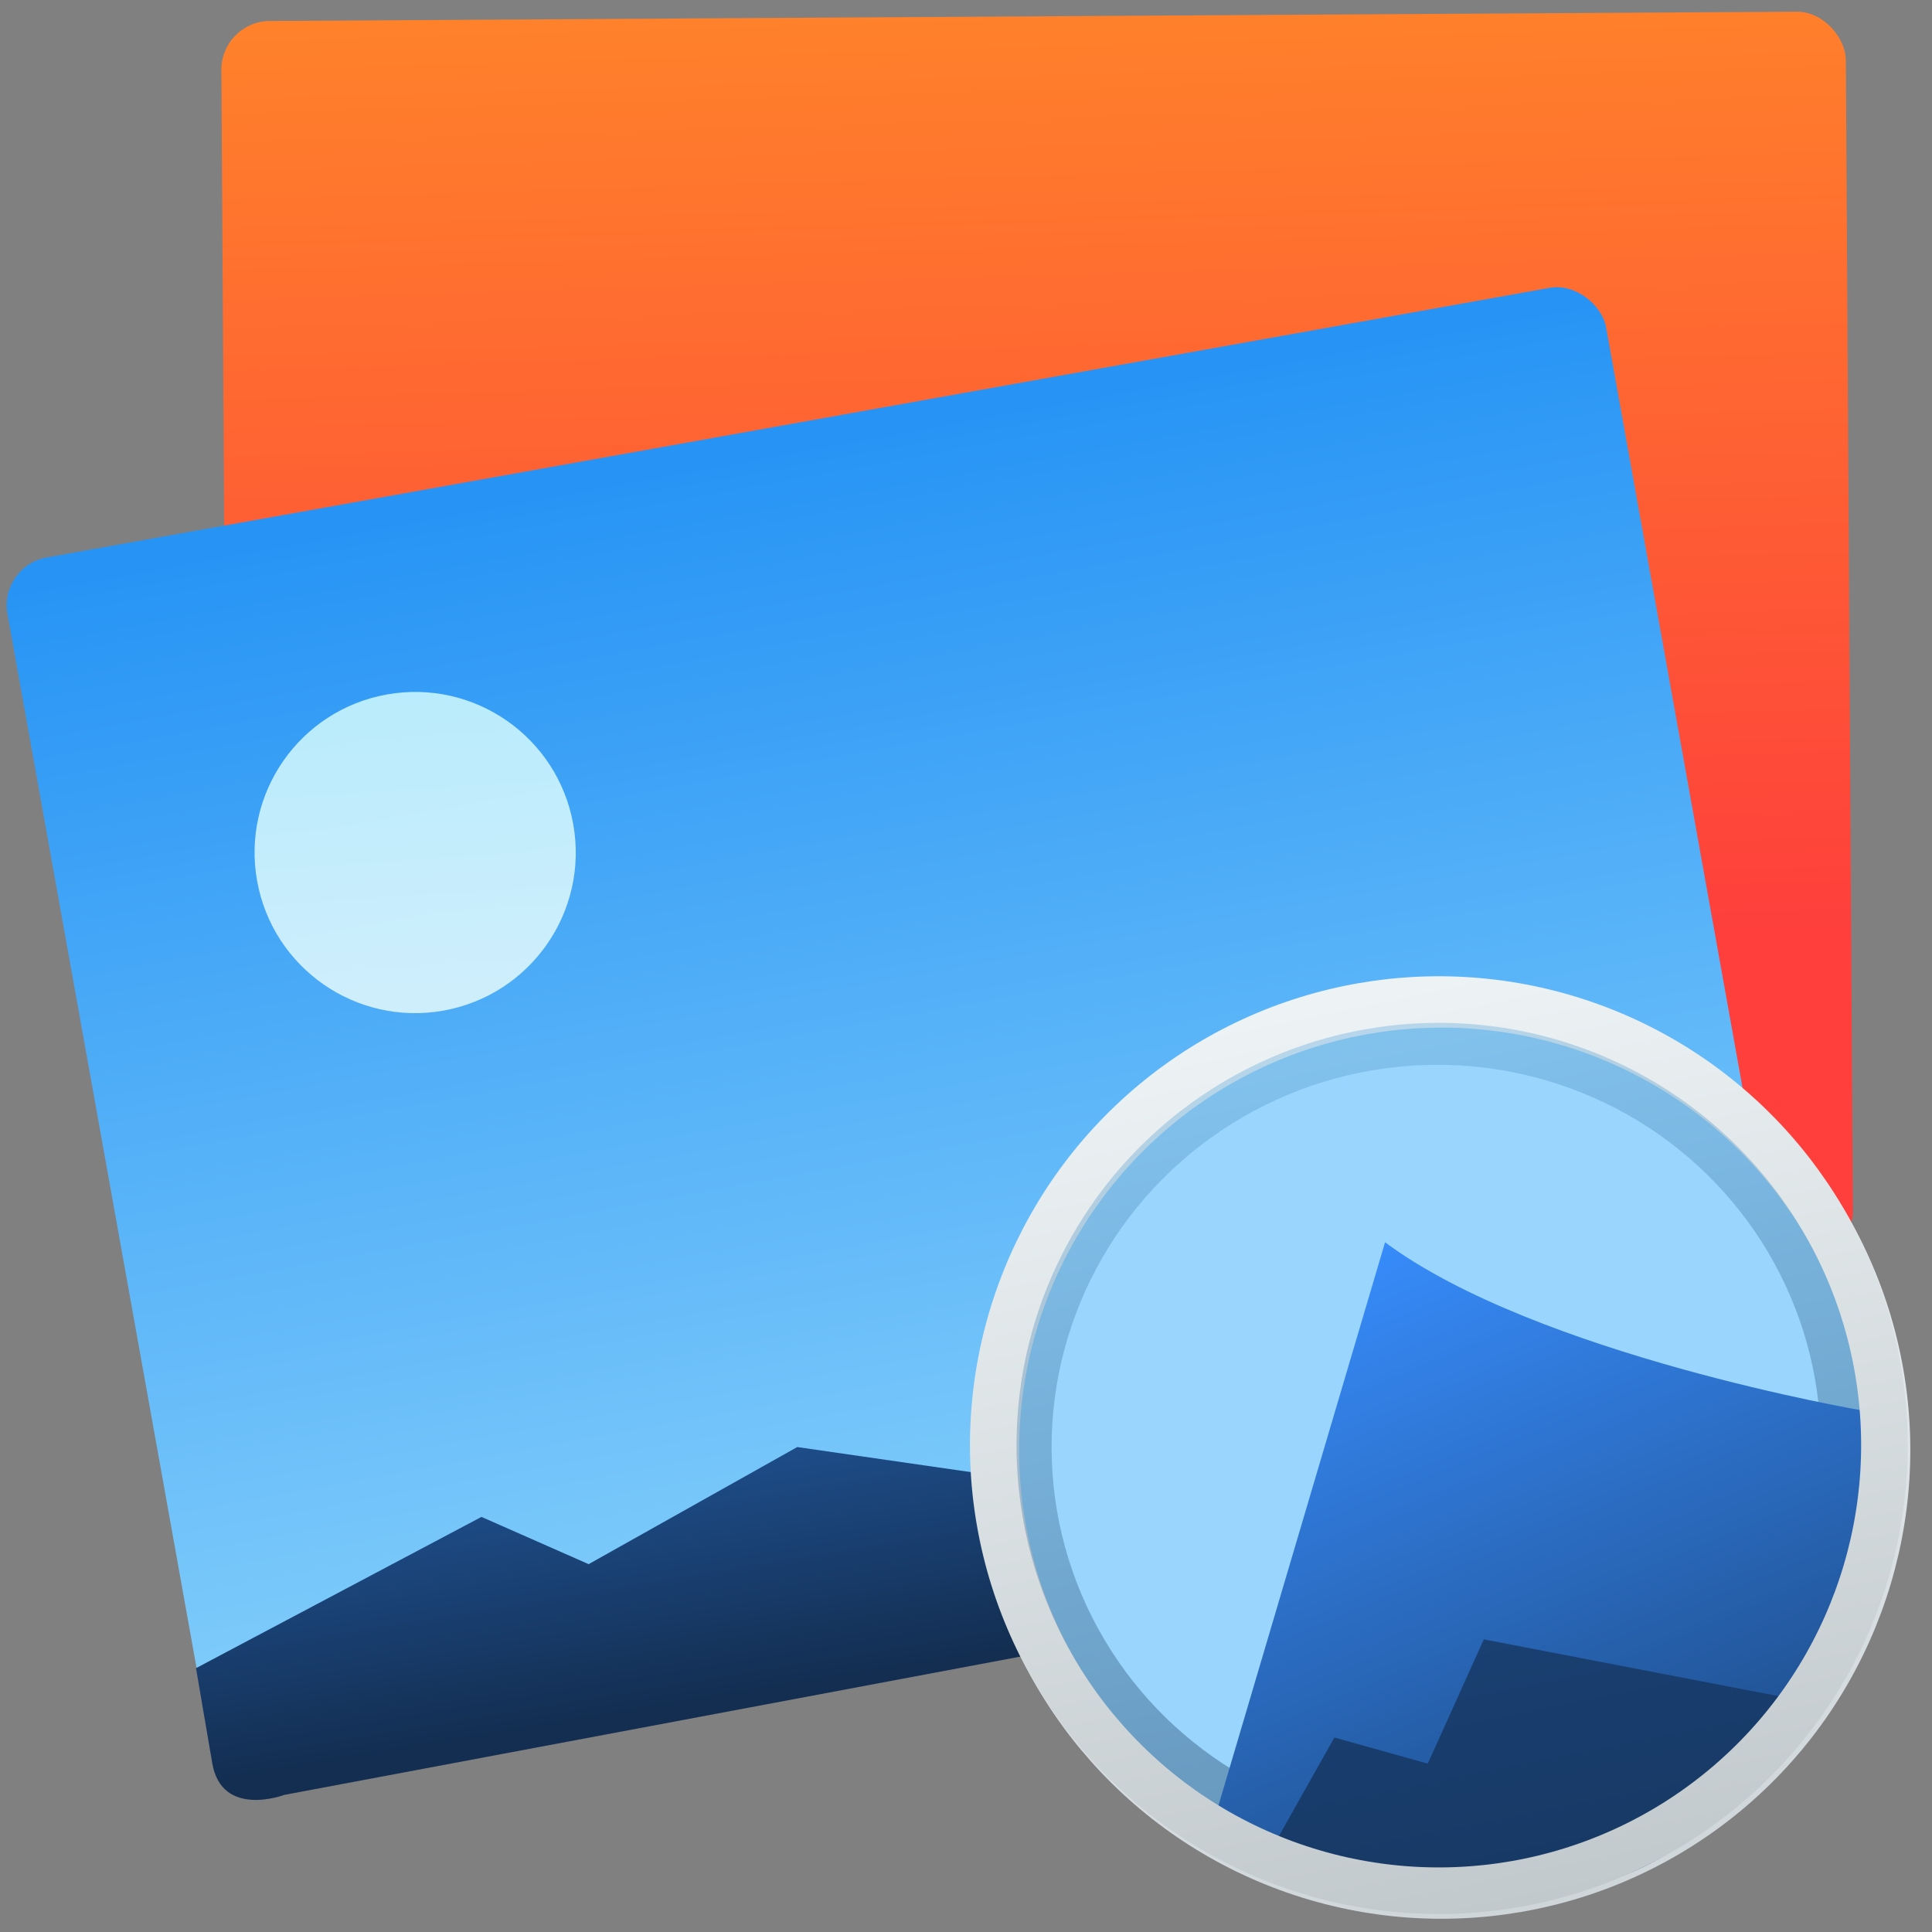 <?xml version="1.0" encoding="UTF-8" standalone="no"?>
<!-- Created with Inkscape (http://www.inkscape.org/) -->

<svg
   xmlns:dc="http://purl.org/dc/elements/1.1/"
   xmlns:cc="http://creativecommons.org/ns#"
   xmlns:rdf="http://www.w3.org/1999/02/22-rdf-syntax-ns#"
   xmlns:svg="http://www.w3.org/2000/svg"
   xmlns="http://www.w3.org/2000/svg"
   xmlns:xlink="http://www.w3.org/1999/xlink"
   xmlns:sodipodi="http://sodipodi.sourceforge.net/DTD/sodipodi-0.dtd"
   xmlns:inkscape="http://www.inkscape.org/namespaces/inkscape"
   width="48"
   height="48"
   id="svg5453"
   version="1.1"
   inkscape:version="0.91 r13725"
   sodipodi:docname="gwenview.svg">
  <rect width="100%" height="100%" fill="#808080" stroke="none"/>
  <defs
     id="defs5455">
    <linearGradient
       id="linearGradient4236"
       inkscape:collect="always">
      <stop
         id="stop4238"
         offset="0"
         style="stop-color:#c2c9cc;stop-opacity:1" />
      <stop
         id="stop4240"
         offset="1"
         style="stop-color:#edf3f5;stop-opacity:1" />
    </linearGradient>
    <linearGradient
       inkscape:collect="always"
       id="linearGradient4375">
      <stop
         style="stop-color:#163660;stop-opacity:1"
         offset="0"
         id="stop4377" />
      <stop
         style="stop-color:#1a4275;stop-opacity:1"
         offset="1"
         id="stop4379" />
    </linearGradient>
    <linearGradient
       inkscape:collect="always"
       id="linearGradient5009">
      <stop
         style="stop-color:#fe3f3c;stop-opacity:1"
         offset="0"
         id="stop5011" />
      <stop
         style="stop-color:#ff8729;stop-opacity:1"
         offset="1"
         id="stop5013" />
    </linearGradient>
    <linearGradient
       id="linearGradient4819"
       inkscape:collect="always">
      <stop
         id="stop4821"
         offset="0"
         style="stop-color:#122a49;stop-opacity:1" />
      <stop
         id="stop4824"
         offset="1"
         style="stop-color:#5ca4d4;stop-opacity:1" />
    </linearGradient>
    <linearGradient
       inkscape:collect="always"
       id="linearGradient4759">
      <stop
         style="stop-color:#215394;stop-opacity:1"
         offset="0"
         id="stop4761" />
      <stop
         style="stop-color:#388eff;stop-opacity:1"
         offset="1"
         id="stop4763" />
    </linearGradient>
    <linearGradient
       inkscape:collect="always"
       id="linearGradient4750">
      <stop
         style="stop-color:#cfd6da;stop-opacity:1"
         offset="0"
         id="stop4752" />
      <stop
         style="stop-color:#f2f7f9;stop-opacity:1"
         offset="1"
         id="stop4754" />
    </linearGradient>
    <linearGradient
       id="linearGradient4506"
       inkscape:collect="always">
      <stop
         id="stop4508"
         offset="0"
         style="stop-color:#132e51;stop-opacity:1" />
      <stop
         id="stop4510"
         offset="1"
         style="stop-color:#2767b9;stop-opacity:1" />
    </linearGradient>
    <linearGradient
       id="linearGradient4498"
       inkscape:collect="always">
      <stop
         id="stop4500"
         offset="0"
         style="stop-color:#eefefe;stop-opacity:1" />
      <stop
         id="stop4502"
         offset="1"
         style="stop-color:#d6fefe;stop-opacity:1" />
    </linearGradient>
    <linearGradient
       id="linearGradient4490"
       inkscape:collect="always">
      <stop
         id="stop4492"
         offset="0"
         style="stop-color:#86d0fb;stop-opacity:1" />
      <stop
         id="stop4494"
         offset="1"
         style="stop-color:#2794f5;stop-opacity:1" />
    </linearGradient>
    <linearGradient
       inkscape:collect="always"
       id="linearGradient5002">
      <stop
         style="stop-color:#2e5d89;stop-opacity:1"
         offset="0"
         id="stop5004" />
      <stop
         style="stop-color:#1b92f4;stop-opacity:1"
         offset="1"
         id="stop5006" />
    </linearGradient>
    <linearGradient
       y2="527.798"
       x2="415.571"
       y1="512.798"
       x1="400.571"
       gradientUnits="userSpaceOnUse"
       id="linearGradient4352"
       xlink:href="#linearGradient5002"
       inkscape:collect="always"
       gradientTransform="matrix(1.182,0,0,1.182,-74.286,-95.732)" />
    <linearGradient
       y2="527.798"
       x2="415.571"
       y1="512.798"
       x1="400.571"
       gradientUnits="userSpaceOnUse"
       id="linearGradient4352-6"
       xlink:href="#linearGradient5002"
       inkscape:collect="always"
       gradientTransform="translate(79,3.656)" />
    <linearGradient
       gradientTransform="matrix(1.182,0,0,1.182,6.714,-89.236)"
       inkscape:collect="always"
       xlink:href="#linearGradient5002"
       id="linearGradient4352-5"
       gradientUnits="userSpaceOnUse"
       x1="400.571"
       y1="512.798"
       x2="415.571"
       y2="527.798" />
    <linearGradient
       gradientTransform="matrix(1.182,0,0,1.182,3.714,-96.236)"
       inkscape:collect="always"
       xlink:href="#linearGradient5002"
       id="linearGradient4352-9"
       gradientUnits="userSpaceOnUse"
       x1="400.571"
       y1="512.798"
       x2="415.571"
       y2="527.798" />
    <linearGradient
       gradientUnits="userSpaceOnUse"
       y2="427.538"
       x2="543.743"
       y1="484.808"
       x1="543.948"
       id="linearGradient4496"
       xlink:href="#linearGradient4490"
       inkscape:collect="always" />
    <linearGradient
       gradientTransform="matrix(1.089,0,0,1.089,-42.481,-35.771)"
       gradientUnits="userSpaceOnUse"
       y2="431.85"
       x2="518.544"
       y1="446.706"
       x1="516.864"
       id="linearGradient4504"
       xlink:href="#linearGradient4498"
       inkscape:collect="always" />
    <linearGradient
       gradientUnits="userSpaceOnUse"
       y2="463.625"
       x2="543.255"
       y1="484.294"
       x1="542.834"
       id="linearGradient4512"
       xlink:href="#linearGradient4506"
       inkscape:collect="always"
       gradientTransform="matrix(0.965,-0.008,-0.008,1.008,20.418,1.481)" />
    <linearGradient
       inkscape:collect="always"
       xlink:href="#linearGradient4750"
       id="linearGradient4748"
       x1="610.683"
       y1="499.798"
       x2="609.354"
       y2="460.122"
       gradientUnits="userSpaceOnUse" />
    <linearGradient
       inkscape:collect="always"
       xlink:href="#linearGradient4759"
       id="linearGradient4765"
       x1="643.771"
       y1="520.001"
       x2="637.78"
       y2="493.935"
       gradientUnits="userSpaceOnUse"
       gradientTransform="translate(-27.933,-24.567)" />
    <linearGradient
       gradientTransform="translate(-0.077,-0.221)"
       inkscape:collect="always"
       xlink:href="#linearGradient4236"
       id="linearGradient4748-3"
       x1="610.683"
       y1="499.798"
       x2="609.354"
       y2="460.122"
       gradientUnits="userSpaceOnUse" />
    <linearGradient
       gradientTransform="matrix(0.925,0,0,0.916,45.93,40.022)"
       inkscape:collect="always"
       xlink:href="#linearGradient4819"
       id="linearGradient4748-4"
       x1="610.683"
       y1="499.798"
       x2="609.354"
       y2="460.122"
       gradientUnits="userSpaceOnUse" />
    <linearGradient
       y2="527.798"
       x2="415.571"
       y1="512.798"
       x1="400.571"
       gradientUnits="userSpaceOnUse"
       id="linearGradient4352-68"
       xlink:href="#linearGradient5002"
       inkscape:collect="always"
       gradientTransform="matrix(1.182,0,0,1.182,-74.286,-95.732)" />
    <linearGradient
       y2="527.798"
       x2="415.571"
       y1="512.798"
       x1="400.571"
       gradientUnits="userSpaceOnUse"
       id="linearGradient4352-6-8"
       xlink:href="#linearGradient5002"
       inkscape:collect="always"
       gradientTransform="translate(79,3.656)" />
    <linearGradient
       gradientTransform="matrix(1.182,0,0,1.182,6.714,-89.236)"
       inkscape:collect="always"
       xlink:href="#linearGradient5002"
       id="linearGradient4352-5-5"
       gradientUnits="userSpaceOnUse"
       x1="400.571"
       y1="512.798"
       x2="415.571"
       y2="527.798" />
    <linearGradient
       gradientTransform="matrix(1.182,0,0,1.182,3.714,-96.236)"
       inkscape:collect="always"
       xlink:href="#linearGradient5002"
       id="linearGradient4352-9-4"
       gradientUnits="userSpaceOnUse"
       x1="400.571"
       y1="512.798"
       x2="415.571"
       y2="527.798" />
    <linearGradient
       gradientUnits="userSpaceOnUse"
       y2="421.868"
       x2="555.298"
       y1="470.481"
       x1="556.435"
       id="linearGradient4496-9"
       xlink:href="#linearGradient5009"
       inkscape:collect="always" />
    <linearGradient
       inkscape:collect="always"
       xlink:href="#linearGradient4375"
       id="linearGradient4373"
       x1="611.29"
       y1="502.11"
       x2="610.824"
       y2="485.028"
       gradientUnits="userSpaceOnUse" />
  </defs>
  <sodipodi:namedview
     id="base"
     pagecolor="#5a5a5a"
     bordercolor="#666666"
     borderopacity="1.0"
     inkscape:pageopacity="0"
     inkscape:pageshadow="2"
     inkscape:zoom="6.703842"
     inkscape:cx="20.800321"
     inkscape:cy="23.545156"
     inkscape:document-units="px"
     inkscape:current-layer="g4955"
     showgrid="false"
     fit-margin-top="0"
     fit-margin-left="0"
     fit-margin-right="0"
     fit-margin-bottom="0"
     inkscape:window-width="1366"
     inkscape:window-height="642"
     inkscape:window-x="0"
     inkscape:window-y="33"
     inkscape:window-maximized="1"
     inkscape:showpageshadow="false"
     borderlayer="true"
     showguides="false"
     showborder="false">
    <inkscape:grid
       type="xygrid"
       id="grid4063" />
    <sodipodi:guide
       position="24,4"
       orientation="0,48"
       id="guide4148" />
    <sodipodi:guide
       position="48,44"
       orientation="-4,0"
       id="guide4150" />
    <sodipodi:guide
       position="16.129,24"
       orientation="0,-48"
       id="guide4152" />
    <sodipodi:guide
       position="1.1650391e-05,4"
       orientation="4,0"
       id="guide4154" />
    <sodipodi:guide
       position="-70,200"
       orientation="0,48"
       id="guide4156" />
    <sodipodi:guide
       position="48,2.6367188e-05"
       orientation="-4,0"
       id="guide4158" />
    <sodipodi:guide
       position="48,4"
       orientation="0,-48"
       id="guide4160" />
    <sodipodi:guide
       position="48,48"
       orientation="0,-4"
       id="guide4162" />
    <sodipodi:guide
       position="44,48"
       orientation="48,0"
       id="guide4164" />
    <sodipodi:guide
       position="44,2.6367188e-05"
       orientation="0,4"
       id="guide4166" />
    <sodipodi:guide
       position="48,2.6367188e-05"
       orientation="-48,0"
       id="guide4168" />
    <sodipodi:guide
       position="4,48"
       orientation="0,-4"
       id="guide4170" />
    <sodipodi:guide
       position="4.2167969e-05,48"
       orientation="48,0"
       id="guide4172" />
    <sodipodi:guide
       position="4.2167969e-05,2.6367188e-05"
       orientation="0,4"
       id="guide4174" />
    <sodipodi:guide
       position="4,2.6367188e-05"
       orientation="-48,0"
       id="guide4176" />
    <sodipodi:guide
       position="4,48"
       orientation="44,0"
       id="guide4638" />
    <sodipodi:guide
       position="4,4"
       orientation="0,20"
       id="guide4640" />
    <sodipodi:guide
       position="24,4"
       orientation="-44,0"
       id="guide4642" />
    <sodipodi:guide
       position="24,48"
       orientation="0,-20"
       id="guide4644" />
    <sodipodi:guide
       position="4,24"
       orientation="20,0"
       id="guide4666" />
    <sodipodi:guide
       position="4,4"
       orientation="0,40"
       id="guide4668" />
    <sodipodi:guide
       position="44,4"
       orientation="-20,0"
       id="guide4670" />
    <sodipodi:guide
       position="44,24"
       orientation="0,-40"
       id="guide4672" />
  </sodipodi:namedview>
  <g
     inkscape:label="Layer 1"
     inkscape:groupmode="layer"
     id="layer1"
     transform="translate(-384.571,-499.798)">
    <g
       id="g5030"
       transform="matrix(0.544,0,0,0.544,51.678,263.576)">
      <g
         transform="matrix(0.985,-0.17,0.17,0.985,-6.181,131.717)"
         id="g4955">
        <g
           id="g4727"
           transform="matrix(1.737,0.296,-0.296,1.737,-404.049,-540.073)">
          <g
             transform="translate(202.306,-70.899)"
             inkscape:label="Layer 1"
             id="layer1-7">
            <g
               transform="translate(-112.521,-0.173)"
               id="layer1-8"
               inkscape:label="Layer 1"
               style="stroke:none">
              <path
                 inkscape:connector-curvature="0"
                 d=""
                 cx="408.571"
                 cy="519.798"
                 r="10"
                 style="opacity:1;fill:url(#linearGradient4352);fill-opacity:1;stroke:none;stroke-width:2;stroke-linecap:round;stroke-linejoin:round;stroke-miterlimit:4;stroke-dasharray:none;stroke-opacity:1"
                 id="circle4309-6" />
              <path
                 inkscape:connector-curvature="0"
                 d=""
                 cx="408.571"
                 cy="519.798"
                 r="10"
                 style="opacity:1;fill:url(#linearGradient4352-6);fill-opacity:1;stroke:none;stroke-width:2;stroke-linecap:round;stroke-linejoin:round;stroke-miterlimit:4;stroke-dasharray:none;stroke-opacity:1"
                 id="circle4309-6-0" />
              <path
                 inkscape:connector-curvature="0"
                 d=""
                 cx="408.571"
                 cy="519.798"
                 r="10"
                 style="opacity:1;fill:url(#linearGradient4352-5);fill-opacity:1;stroke:none;stroke-width:2;stroke-linecap:round;stroke-linejoin:round;stroke-miterlimit:4;stroke-dasharray:none;stroke-opacity:1"
                 id="circle4309-6-7" />
              <path
                 inkscape:connector-curvature="0"
                 d=""
                 cx="408.571"
                 cy="519.798"
                 r="10"
                 style="opacity:1;fill:url(#linearGradient4352-9);fill-opacity:1;stroke:none;stroke-width:2;stroke-linecap:round;stroke-linejoin:round;stroke-miterlimit:4;stroke-dasharray:none;stroke-opacity:1"
                 id="circle4309-6-4" />
              <g
                 id="g4823"
                 transform="matrix(0.871,0,0,0.871,103.472,117.236)">
                <g
                   transform="matrix(0.583,-0.103,0.103,0.583,163.827,269.758)"
                   id="g4528" />
              </g>
            </g>
          </g>
        </g>
        <g
           id="g4248"
           transform="matrix(1.064,0,0,1.064,-38.559,-30.47)">
          <g
             id="g5015"
             transform="matrix(0.985,0.17,-0.17,0.985,-46.791,-145.675)">
            <g
               transform="matrix(1.737,0.296,-0.296,1.737,-258.393,-529.246)"
               id="g4727-1">
              <g
                 id="layer1-7-9"
                 inkscape:label="Layer 1"
                 transform="translate(202.306,-70.899)">
                <g
                   style="stroke:none"
                   inkscape:label="Layer 1"
                   id="layer1-8-0"
                   transform="translate(-112.521,-0.173)">
                  <path
                     id="circle4309-6-1"
                     style="opacity:1;fill:url(#linearGradient4352-68);fill-opacity:1;stroke:none;stroke-width:2;stroke-linecap:round;stroke-linejoin:round;stroke-miterlimit:4;stroke-dasharray:none;stroke-opacity:1"
                     r="10"
                     cy="519.798"
                     cx="408.571"
                     d=""
                     inkscape:connector-curvature="0" />
                  <path
                     id="circle4309-6-0-2"
                     style="opacity:1;fill:url(#linearGradient4352-6-8);fill-opacity:1;stroke:none;stroke-width:2;stroke-linecap:round;stroke-linejoin:round;stroke-miterlimit:4;stroke-dasharray:none;stroke-opacity:1"
                     r="10"
                     cy="519.798"
                     cx="408.571"
                     d=""
                     inkscape:connector-curvature="0" />
                  <path
                     id="circle4309-6-7-8"
                     style="opacity:1;fill:url(#linearGradient4352-5-5);fill-opacity:1;stroke:none;stroke-width:2;stroke-linecap:round;stroke-linejoin:round;stroke-miterlimit:4;stroke-dasharray:none;stroke-opacity:1"
                     r="10"
                     cy="519.798"
                     cx="408.571"
                     d=""
                     inkscape:connector-curvature="0" />
                  <path
                     id="circle4309-6-4-3"
                     style="opacity:1;fill:url(#linearGradient4352-9-4);fill-opacity:1;stroke:none;stroke-width:2;stroke-linecap:round;stroke-linejoin:round;stroke-miterlimit:4;stroke-dasharray:none;stroke-opacity:1"
                     r="10"
                     cy="519.798"
                     cx="408.571"
                     d=""
                     inkscape:connector-curvature="0" />
                  <g
                     transform="matrix(0.871,0,0,0.871,103.472,117.236)"
                     id="g4823-9">
                    <g
                       id="g4528-2"
                       transform="matrix(0.583,-0.103,0.103,0.583,163.827,269.758)">
                      <rect
                         ry="2.3"
                         y="426.464"
                         x="504.257"
                         height="58.987"
                         width="76.809"
                         id="rect4473-3"
                         style="opacity:1;fill:url(#linearGradient4496-9);fill-opacity:1;stroke:none;stroke-width:2.667;stroke-linecap:round;stroke-linejoin:round;stroke-miterlimit:4;stroke-dasharray:none;stroke-opacity:1" />
                    </g>
                  </g>
                </g>
              </g>
            </g>
          </g>
          <rect
             ry="2.3"
             y="426.464"
             x="504.257"
             height="58.987"
             width="76.809"
             id="rect4473"
             style="opacity:1;fill:url(#linearGradient4496);fill-opacity:1;stroke:none;stroke-width:2.667;stroke-linecap:round;stroke-linejoin:round;stroke-miterlimit:4;stroke-dasharray:none;stroke-opacity:1"
             transform="matrix(0.908,-0.006,0.006,0.908,95.981,47.523)" />
          <path
             sodipodi:nodetypes="ccccccccccccc"
             inkscape:connector-curvature="0"
             id="path4486"
             d="m 504.23,479.412 14.551,-4.657 4.594,3.095 10.689,-3.709 10.517,3.496 7.581,1.612 5.83,-2.023 7.18,-1.822 11.568,4.363 -0.045,5.713 -69.416,0.569 c 0,0 -3.106,0.578 -3.086,-2.073 z"
             style="opacity:1;fill:url(#linearGradient4512);fill-opacity:1;fill-rule:evenodd;stroke:none;stroke-width:1.872px;stroke-linecap:butt;stroke-linejoin:miter;stroke-opacity:1"
             transform="matrix(0.908,-0.006,0.006,0.908,95.981,47.523)" />
          <circle
             r="7.594"
             cy="443.276"
             cx="521.243"
             id="path4488"
             style="opacity:0.811;fill:url(#linearGradient4504);fill-opacity:1;stroke:none;stroke-width:2;stroke-linecap:round;stroke-linejoin:round;stroke-miterlimit:4;stroke-dasharray:none;stroke-opacity:1"
             transform="matrix(0.908,-0.006,0.006,0.908,95.981,47.523)" />
          <circle
             r="19.134"
             cy="479.664"
             cx="610.995"
             id="path4740"
             style="opacity:1;fill:#99d5fd;fill-opacity:1;stroke:url(#linearGradient4748);stroke-width:2;stroke-linecap:round;stroke-linejoin:round;stroke-miterlimit:4;stroke-dasharray:none;stroke-opacity:1" />
          <ellipse
             ry="17.529"
             rx="17.69"
             cy="479.454"
             cx="610.801"
             id="path4740-7"
             style="opacity:0.385;fill:none;fill-opacity:1;stroke:url(#linearGradient4748-4);stroke-width:2.341;stroke-linecap:round;stroke-linejoin:round;stroke-miterlimit:4;stroke-dasharray:none;stroke-opacity:1" />
          <path
             sodipodi:nodetypes="ccccc"
             inkscape:connector-curvature="0"
             id="path4756"
             d="m 598.679,493.656 11.446,-23.189 c 5.603,5.882 18.984,10.608 18.984,10.608 l 1.396,2.233 c -7.312,19.738 -19.37,17.061 -31.826,10.347 z"
             style="fill:url(#linearGradient4765);fill-opacity:1;fill-rule:evenodd;stroke:none;stroke-width:1px;stroke-linecap:butt;stroke-linejoin:miter;stroke-opacity:1" />
          <path
             sodipodi:nodetypes="cccccc"
             inkscape:connector-curvature="0"
             id="path4793"
             d="m 600.645,495.62 3.718,-4.568 3.762,1.788 3.279,-4.849 12.61,4.764 c -4.445,7.042 -11.855,8.976 -23.369,2.865 z"
             style="fill:url(#linearGradient4373);fill-opacity:1;fill-rule:evenodd;stroke:none;stroke-width:1px;stroke-linecap:butt;stroke-linejoin:miter;stroke-opacity:1" />
          <circle
             r="19.134"
             cy="479.443"
             cx="610.919"
             id="path4740-5"
             style="opacity:1;fill:none;fill-opacity:1;stroke:url(#linearGradient4748-3);stroke-width:2;stroke-linecap:round;stroke-linejoin:round;stroke-miterlimit:4;stroke-dasharray:none;stroke-opacity:1" />
        </g>
      </g>
    </g>
  </g>
</svg>

